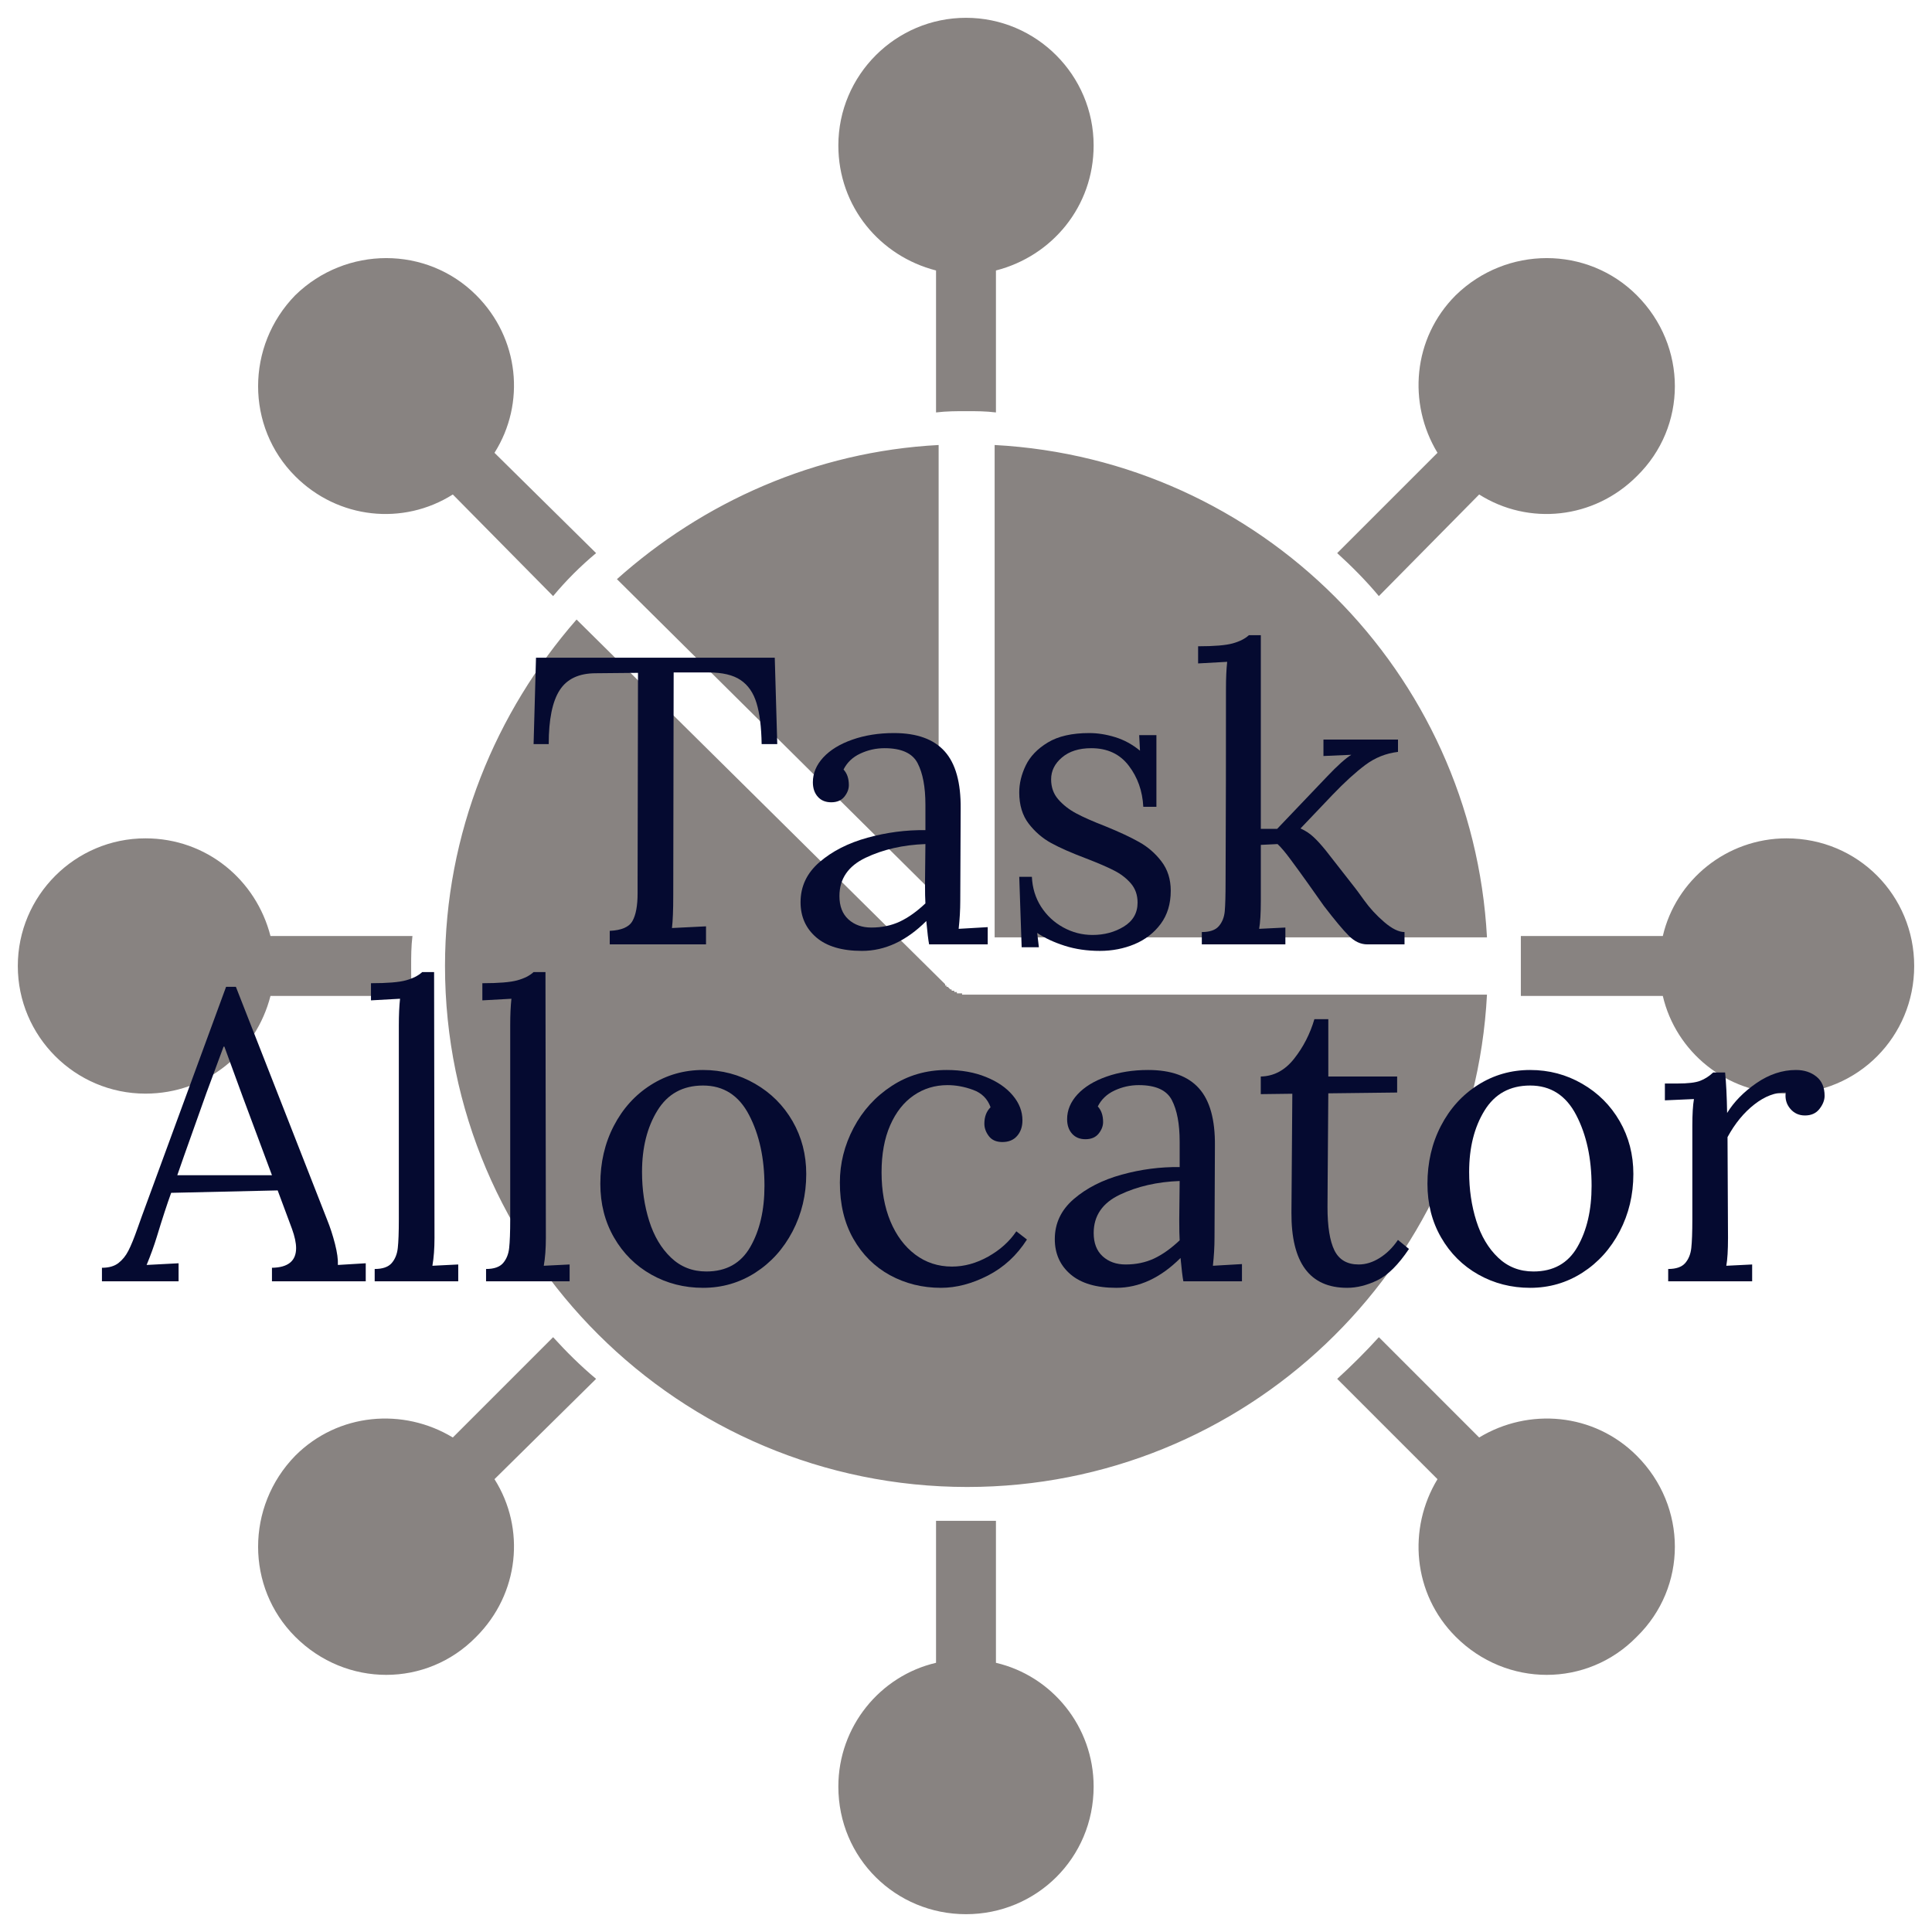 <svg xmlns="http://www.w3.org/2000/svg" xmlns:xlink="http://www.w3.org/1999/xlink" width="500" zoomAndPan="magnify" viewBox="0 0 375 375" height="500" preserveAspectRatio="xMidYMid meet" version="1.0"><defs><g/><clipPath id="0337ba17c1"><path d="M 3.457 3.457 L 371.707 3.457 L 371.707 371.707 L 3.457 371.707 Z M 3.457 3.457 " clip-rule="nonzero"/></clipPath></defs><g clip-path="url(#0337ba17c1)"><path fill="#888381" d="M 288.621 193.059 C 285.84 246.402 241.598 288.621 187.75 288.621 C 131.879 288.621 86.375 243.367 86.375 187.5 C 86.375 161.711 96.234 138.199 111.91 120.25 L 183.453 191.039 L 183.453 191.289 L 183.707 191.289 L 183.707 191.543 L 183.957 191.543 L 184.211 191.797 L 184.465 192.047 L 184.719 192.047 L 184.719 192.301 L 185.223 192.301 L 185.223 192.555 L 185.73 192.555 L 185.73 192.809 L 186.738 192.809 L 186.738 193.059 Z M 187.5 371.543 C 173.848 371.543 162.723 360.672 162.723 346.766 C 162.723 335.137 170.812 325.277 181.684 322.75 L 181.684 295.195 C 183.707 295.195 185.73 295.195 187.5 295.195 C 189.52 295.195 191.289 295.195 193.312 295.195 L 193.312 322.75 C 204.184 325.277 212.273 335.137 212.273 346.766 C 212.273 360.672 201.148 371.543 187.5 371.543 Z M 317.695 57.305 C 327.555 67.164 327.555 82.836 317.695 92.441 C 309.352 100.785 296.711 102.051 287.105 95.98 L 267.637 115.703 C 265.109 112.668 262.328 109.887 259.547 107.359 L 279.016 87.891 C 273.199 78.285 274.211 65.645 282.555 57.305 C 292.414 47.695 308.086 47.695 317.695 57.305 Z M 371.543 187.5 C 371.543 201.148 360.672 212.273 346.766 212.273 C 335.137 212.273 325.277 204.184 322.75 193.312 L 295.195 193.312 C 295.195 191.289 295.195 189.52 295.195 187.5 C 295.195 185.73 295.195 183.707 295.195 181.684 L 322.75 181.684 C 325.277 170.812 335.137 162.723 346.766 162.723 C 360.672 162.723 371.543 173.848 371.543 187.5 Z M 317.695 317.695 C 308.086 327.555 292.414 327.555 282.555 317.695 C 274.211 309.352 273.199 296.711 279.016 287.105 L 259.547 267.637 C 262.328 265.109 265.109 262.328 267.637 259.547 L 287.105 279.016 C 296.711 273.199 309.352 274.211 317.695 282.555 C 327.555 292.414 327.555 308.086 317.695 317.695 Z M 57.305 317.695 C 47.695 308.086 47.695 292.414 57.305 282.555 C 65.645 274.211 78.285 273.199 87.891 279.016 L 107.359 259.547 C 109.887 262.328 112.668 265.109 115.703 267.637 L 95.98 287.105 C 102.051 296.711 100.785 309.352 92.441 317.695 C 82.836 327.555 67.164 327.555 57.305 317.695 Z M 3.457 187.5 C 3.457 173.848 14.578 162.723 28.23 162.723 C 40.113 162.723 49.719 170.812 52.5 181.684 L 80.055 181.684 C 79.805 183.707 79.805 185.73 79.805 187.5 C 79.805 189.52 79.805 191.289 80.055 193.312 L 52.5 193.312 C 49.719 204.184 40.113 212.273 28.23 212.273 C 14.578 212.273 3.457 201.148 3.457 187.5 Z M 57.305 57.305 C 67.164 47.695 82.836 47.695 92.441 57.305 C 100.785 65.645 102.051 78.285 95.98 87.891 L 115.703 107.359 C 112.668 109.887 109.887 112.668 107.359 115.703 L 87.891 95.98 C 78.285 102.051 65.645 100.785 57.305 92.441 C 47.695 82.836 47.695 67.164 57.305 57.305 Z M 187.5 3.457 C 201.148 3.457 212.273 14.578 212.273 28.23 C 212.273 40.113 204.184 49.719 193.312 52.5 L 193.312 80.055 C 191.289 79.805 189.52 79.805 187.5 79.805 C 185.73 79.805 183.707 79.805 181.684 80.055 L 181.684 52.5 C 170.812 49.719 162.723 40.113 162.723 28.23 C 162.723 14.578 173.848 3.457 187.5 3.457 Z M 193.059 86.375 C 244.633 89.156 285.84 130.363 288.621 181.938 L 193.059 181.938 Z M 119.746 112.414 C 136.43 97.5 158.172 87.641 182.188 86.375 L 182.188 174.352 Z M 119.746 112.414 " fill-opacity="1" fill-rule="evenodd"/></g><g fill="#050a30" fill-opacity="1"><g transform="translate(20.271, 248.7)"><g><path d="M -0.484 -2.625 C 0.848 -2.625 1.91 -2.926 2.703 -3.531 C 3.492 -4.145 4.141 -4.941 4.641 -5.922 C 5.148 -6.898 5.75 -8.367 6.438 -10.328 L 7.234 -12.562 L 23.609 -57.156 L 25.516 -57.156 L 43.234 -11.922 C 43.816 -10.492 44.32 -8.941 44.75 -7.266 C 45.176 -5.598 45.363 -4.234 45.312 -3.172 L 50.719 -3.5 L 50.719 0 L 32.516 0 L 32.516 -2.625 C 35.641 -2.676 37.203 -3.945 37.203 -6.438 C 37.203 -7.445 36.938 -8.691 36.406 -10.172 L 33.625 -17.641 L 12.953 -17.172 C 12.16 -14.992 11.234 -12.156 10.172 -8.656 C 9.641 -6.914 8.977 -5.086 8.188 -3.172 L 14.391 -3.5 L 14.391 0 L -0.484 0 Z M 32.516 -20.594 L 26.859 -35.766 L 23.281 -45.547 L 23.125 -45.547 L 19.797 -36.562 L 15.5 -24.484 L 14.141 -20.594 Z M 32.516 -20.594 "/></g></g></g><g fill="#050a30" fill-opacity="1"><g transform="translate(70.023, 248.7)"><g><path d="M 2.703 -2.391 C 4.234 -2.391 5.332 -2.77 6 -3.531 C 6.664 -4.301 7.062 -5.281 7.188 -6.469 C 7.32 -7.664 7.391 -9.535 7.391 -12.078 L 7.391 -49.672 C 7.391 -51.691 7.469 -53.414 7.625 -54.844 L 1.984 -54.531 L 1.984 -57.859 C 5.16 -57.859 7.426 -58.047 8.781 -58.422 C 10.133 -58.797 11.18 -59.328 11.922 -60.016 L 14.234 -60.016 L 14.312 -8.422 C 14.312 -6.359 14.176 -4.555 13.906 -3.016 L 18.922 -3.266 L 18.922 0 L 2.703 0 Z M 2.703 -2.391 "/></g></g></g><g fill="#050a30" fill-opacity="1"><g transform="translate(91.641, 248.7)"><g><path d="M 2.703 -2.391 C 4.234 -2.391 5.332 -2.77 6 -3.531 C 6.664 -4.301 7.062 -5.281 7.188 -6.469 C 7.32 -7.664 7.391 -9.535 7.391 -12.078 L 7.391 -49.672 C 7.391 -51.691 7.469 -53.414 7.625 -54.844 L 1.984 -54.531 L 1.984 -57.859 C 5.16 -57.859 7.426 -58.047 8.781 -58.422 C 10.133 -58.797 11.18 -59.328 11.922 -60.016 L 14.234 -60.016 L 14.312 -8.422 C 14.312 -6.359 14.176 -4.555 13.906 -3.016 L 18.922 -3.266 L 18.922 0 L 2.703 0 Z M 2.703 -2.391 "/></g></g></g><g fill="#050a30" fill-opacity="1"><g transform="translate(113.258, 248.7)"><g><path d="M 23.203 1.266 C 19.547 1.266 16.191 0.406 13.141 -1.312 C 10.098 -3.031 7.691 -5.426 5.922 -8.5 C 4.148 -11.57 3.266 -15.047 3.266 -18.922 C 3.266 -23.047 4.133 -26.789 5.875 -30.156 C 7.625 -33.531 10.02 -36.18 13.062 -38.109 C 16.113 -40.047 19.492 -41.016 23.203 -41.016 C 26.859 -41.016 30.223 -40.125 33.297 -38.344 C 36.379 -36.57 38.805 -34.148 40.578 -31.078 C 42.348 -28.004 43.234 -24.586 43.234 -20.828 C 43.234 -16.797 42.348 -13.082 40.578 -9.688 C 38.805 -6.301 36.395 -3.629 33.344 -1.672 C 30.289 0.285 26.91 1.266 23.203 1.266 Z M 23.844 -1.906 C 27.707 -1.906 30.551 -3.492 32.375 -6.672 C 34.207 -9.859 35.125 -13.805 35.125 -18.516 C 35.125 -23.867 34.129 -28.453 32.141 -32.266 C 30.16 -36.086 27.18 -38 23.203 -38 C 19.285 -38 16.332 -36.379 14.344 -33.141 C 12.352 -29.91 11.359 -25.938 11.359 -21.219 C 11.359 -17.832 11.82 -14.664 12.75 -11.719 C 13.676 -8.781 15.082 -6.41 16.969 -4.609 C 18.852 -2.805 21.145 -1.906 23.844 -1.906 Z M 23.844 -1.906 "/></g></g></g><g fill="#050a30" fill-opacity="1"><g transform="translate(159.752, 248.7)"><g><path d="M 22.891 1.266 C 19.285 1.266 15.984 0.445 12.984 -1.188 C 9.992 -2.832 7.625 -5.191 5.875 -8.266 C 4.133 -11.336 3.266 -14.969 3.266 -19.156 C 3.266 -22.863 4.148 -26.398 5.922 -29.766 C 7.691 -33.129 10.156 -35.844 13.312 -37.906 C 16.469 -39.977 20.031 -41.016 24 -41.016 C 26.863 -41.016 29.406 -40.562 31.625 -39.656 C 33.852 -38.758 35.586 -37.566 36.828 -36.078 C 38.078 -34.598 38.703 -32.984 38.703 -31.234 C 38.703 -30.016 38.359 -29.008 37.672 -28.219 C 36.984 -27.426 36.031 -27.031 34.812 -27.031 C 33.645 -27.031 32.77 -27.41 32.188 -28.172 C 31.602 -28.941 31.312 -29.75 31.312 -30.594 C 31.312 -31.926 31.711 -32.988 32.516 -33.781 C 31.93 -35.426 30.801 -36.551 29.125 -37.156 C 27.457 -37.77 25.801 -38.078 24.156 -38.078 C 21.719 -38.078 19.531 -37.41 17.594 -36.078 C 15.664 -34.754 14.145 -32.82 13.031 -30.281 C 11.914 -27.738 11.359 -24.691 11.359 -21.141 C 11.359 -17.586 11.926 -14.43 13.062 -11.672 C 14.207 -8.922 15.812 -6.766 17.875 -5.203 C 19.945 -3.641 22.332 -2.859 25.031 -2.859 C 27.414 -2.859 29.758 -3.504 32.062 -4.797 C 34.375 -6.098 36.191 -7.734 37.516 -9.703 L 39.578 -8.109 C 37.617 -5.035 35.086 -2.703 31.984 -1.109 C 28.891 0.473 25.859 1.266 22.891 1.266 Z M 22.891 1.266 "/></g></g></g><g fill="#050a30" fill-opacity="1"><g transform="translate(202.033, 248.7)"><g><path d="M 14.625 1.266 C 10.758 1.266 7.805 0.395 5.766 -1.344 C 3.723 -3.094 2.703 -5.375 2.703 -8.188 C 2.703 -11.258 3.93 -13.852 6.391 -15.969 C 8.859 -18.094 11.957 -19.672 15.688 -20.703 C 19.426 -21.734 23.176 -22.223 26.938 -22.172 L 26.938 -27.109 C 26.938 -30.547 26.43 -33.234 25.422 -35.172 C 24.422 -37.109 22.281 -38.078 19 -38.078 C 17.352 -38.078 15.785 -37.727 14.297 -37.031 C 12.816 -36.344 11.734 -35.312 11.047 -33.938 C 11.734 -33.195 12.078 -32.191 12.078 -30.922 C 12.078 -30.129 11.785 -29.375 11.203 -28.656 C 10.617 -27.938 9.77 -27.578 8.656 -27.578 C 7.551 -27.578 6.68 -27.938 6.047 -28.656 C 5.41 -29.375 5.094 -30.312 5.094 -31.469 C 5.094 -33.219 5.766 -34.82 7.109 -36.281 C 8.461 -37.738 10.344 -38.891 12.75 -39.734 C 15.164 -40.586 17.859 -41.016 20.828 -41.016 C 25.273 -41.016 28.555 -39.832 30.672 -37.469 C 32.797 -35.113 33.832 -31.395 33.781 -26.312 L 33.703 -8.422 C 33.703 -6.723 33.598 -4.922 33.391 -3.016 L 39.031 -3.344 L 39.031 0 L 27.656 0 C 27.5 -0.789 27.316 -2.301 27.109 -4.531 C 23.234 -0.664 19.07 1.266 14.625 1.266 Z M 16.453 -3.266 C 18.461 -3.266 20.289 -3.645 21.938 -4.406 C 23.582 -5.176 25.25 -6.359 26.938 -7.953 C 26.883 -8.742 26.859 -10.094 26.859 -12 L 26.938 -19.469 C 22.594 -19.312 18.723 -18.426 15.328 -16.812 C 11.941 -15.195 10.25 -12.719 10.25 -9.375 C 10.25 -7.414 10.832 -5.906 12 -4.844 C 13.164 -3.789 14.648 -3.266 16.453 -3.266 Z M 16.453 -3.266 "/></g></g></g><g fill="#050a30" fill-opacity="1"><g transform="translate(243.043, 248.7)"><g><path d="M 18.438 1.266 C 11.176 1.266 7.57 -3.609 7.625 -13.359 L 7.797 -36.406 L 1.672 -36.328 L 1.672 -39.75 C 4.211 -39.801 6.367 -40.953 8.141 -43.203 C 9.922 -45.453 11.234 -48.008 12.078 -50.875 L 14.781 -50.875 L 14.781 -39.75 L 28.141 -39.75 L 28.141 -36.641 L 14.781 -36.484 C 14.727 -28.379 14.688 -22.758 14.656 -19.625 C 14.633 -16.5 14.625 -14.754 14.625 -14.391 C 14.625 -10.629 15.07 -7.832 15.969 -6 C 16.875 -4.176 18.441 -3.266 20.672 -3.266 C 22.047 -3.266 23.406 -3.688 24.75 -4.531 C 26.102 -5.375 27.285 -6.539 28.297 -8.031 L 30.438 -6.281 C 28.375 -3.207 26.332 -1.18 24.312 -0.203 C 22.301 0.773 20.344 1.266 18.438 1.266 Z M 18.438 1.266 "/></g></g></g><g fill="#050a30" fill-opacity="1"><g transform="translate(273.801, 248.7)"><g><path d="M 23.203 1.266 C 19.547 1.266 16.191 0.406 13.141 -1.312 C 10.098 -3.031 7.691 -5.426 5.922 -8.5 C 4.148 -11.57 3.266 -15.047 3.266 -18.922 C 3.266 -23.047 4.133 -26.789 5.875 -30.156 C 7.625 -33.531 10.02 -36.18 13.062 -38.109 C 16.113 -40.047 19.492 -41.016 23.203 -41.016 C 26.859 -41.016 30.223 -40.125 33.297 -38.344 C 36.379 -36.57 38.805 -34.148 40.578 -31.078 C 42.348 -28.004 43.234 -24.586 43.234 -20.828 C 43.234 -16.797 42.348 -13.082 40.578 -9.688 C 38.805 -6.301 36.395 -3.629 33.344 -1.672 C 30.289 0.285 26.91 1.266 23.203 1.266 Z M 23.844 -1.906 C 27.707 -1.906 30.551 -3.492 32.375 -6.672 C 34.207 -9.859 35.125 -13.805 35.125 -18.516 C 35.125 -23.867 34.129 -28.453 32.141 -32.266 C 30.16 -36.086 27.18 -38 23.203 -38 C 19.285 -38 16.332 -36.379 14.344 -33.141 C 12.352 -29.91 11.359 -25.938 11.359 -21.219 C 11.359 -17.832 11.82 -14.664 12.75 -11.719 C 13.676 -8.781 15.082 -6.41 16.969 -4.609 C 18.852 -2.805 21.145 -1.906 23.844 -1.906 Z M 23.844 -1.906 "/></g></g></g><g fill="#050a30" fill-opacity="1"><g transform="translate(320.295, 248.7)"><g><path d="M 3.5 -2.391 C 5.031 -2.391 6.129 -2.77 6.797 -3.531 C 7.461 -4.301 7.859 -5.281 7.984 -6.469 C 8.117 -7.664 8.188 -9.535 8.188 -12.078 L 8.188 -30.203 C 8.188 -32.43 8.289 -34.156 8.5 -35.375 L 2.859 -35.125 L 2.859 -38.391 L 5.328 -38.391 C 7.336 -38.391 8.789 -38.562 9.688 -38.906 C 10.594 -39.25 11.441 -39.789 12.234 -40.531 L 14.547 -40.531 C 14.754 -38.469 14.883 -35.848 14.938 -32.672 C 16.27 -34.836 18.164 -36.77 20.625 -38.469 C 23.094 -40.164 25.648 -41.016 28.297 -41.016 C 29.891 -41.016 31.211 -40.586 32.266 -39.734 C 33.328 -38.891 33.859 -37.645 33.859 -36 C 33.859 -35.156 33.523 -34.305 32.859 -33.453 C 32.203 -32.609 31.266 -32.188 30.047 -32.188 C 28.879 -32.188 27.926 -32.625 27.188 -33.5 C 26.445 -34.375 26.156 -35.422 26.312 -36.641 C 24.289 -36.691 22.258 -35.922 20.219 -34.328 C 18.188 -32.742 16.453 -30.629 15.016 -27.984 L 15.109 -8.422 C 15.109 -6.035 15 -4.234 14.781 -3.016 L 19.797 -3.266 L 19.797 0 L 3.5 0 Z M 3.5 -2.391 "/></g></g></g><g fill="#050a30" fill-opacity="1"><g transform="translate(101.819, 183.302)"><g><path d="M 16.531 -2.625 C 18.812 -2.727 20.281 -3.363 20.938 -4.531 C 21.602 -5.695 21.938 -7.5 21.938 -9.938 L 21.938 -12.406 L 22.016 -52.703 L 13.828 -52.625 C 10.547 -52.625 8.203 -51.52 6.797 -49.312 C 5.391 -47.113 4.688 -43.633 4.688 -38.875 L 1.75 -38.875 L 2.219 -55.641 L 48.562 -55.641 L 49.047 -38.875 L 46.016 -38.875 C 45.961 -42.207 45.629 -44.867 45.016 -46.859 C 44.41 -48.848 43.379 -50.332 41.922 -51.312 C 40.473 -52.289 38.395 -52.781 35.688 -52.781 L 28.938 -52.781 L 28.859 -9.453 C 28.859 -6.648 28.773 -4.555 28.609 -3.172 L 35.219 -3.5 L 35.219 0 L 16.531 0 Z M 16.531 -2.625 "/></g></g></g><g fill="#050a30" fill-opacity="1"><g transform="translate(152.684, 183.302)"><g><path d="M 14.625 1.266 C 10.758 1.266 7.805 0.395 5.766 -1.344 C 3.723 -3.094 2.703 -5.375 2.703 -8.188 C 2.703 -11.258 3.93 -13.852 6.391 -15.969 C 8.859 -18.094 11.957 -19.672 15.688 -20.703 C 19.426 -21.734 23.176 -22.223 26.938 -22.172 L 26.938 -27.109 C 26.938 -30.547 26.43 -33.234 25.422 -35.172 C 24.422 -37.109 22.281 -38.078 19 -38.078 C 17.352 -38.078 15.785 -37.727 14.297 -37.031 C 12.816 -36.344 11.734 -35.312 11.047 -33.938 C 11.734 -33.195 12.078 -32.191 12.078 -30.922 C 12.078 -30.129 11.785 -29.375 11.203 -28.656 C 10.617 -27.938 9.77 -27.578 8.656 -27.578 C 7.551 -27.578 6.68 -27.938 6.047 -28.656 C 5.41 -29.375 5.094 -30.312 5.094 -31.469 C 5.094 -33.219 5.766 -34.82 7.109 -36.281 C 8.461 -37.738 10.344 -38.891 12.75 -39.734 C 15.164 -40.586 17.859 -41.016 20.828 -41.016 C 25.273 -41.016 28.555 -39.832 30.672 -37.469 C 32.797 -35.113 33.832 -31.395 33.781 -26.312 L 33.703 -8.422 C 33.703 -6.723 33.598 -4.922 33.391 -3.016 L 39.031 -3.344 L 39.031 0 L 27.656 0 C 27.5 -0.789 27.316 -2.301 27.109 -4.531 C 23.234 -0.664 19.07 1.266 14.625 1.266 Z M 16.453 -3.266 C 18.461 -3.266 20.289 -3.645 21.938 -4.406 C 23.582 -5.176 25.25 -6.359 26.938 -7.953 C 26.883 -8.742 26.859 -10.094 26.859 -12 L 26.938 -19.469 C 22.594 -19.312 18.723 -18.426 15.328 -16.812 C 11.941 -15.195 10.25 -12.719 10.25 -9.375 C 10.25 -7.414 10.832 -5.906 12 -4.844 C 13.164 -3.789 14.648 -3.266 16.453 -3.266 Z M 16.453 -3.266 "/></g></g></g><g fill="#050a30" fill-opacity="1"><g transform="translate(193.694, 183.302)"><g><path d="M 19.797 1.266 C 17.305 1.266 15.023 0.93 12.953 0.266 C 10.891 -0.391 9.113 -1.219 7.625 -2.219 L 7.953 0.562 L 4.609 0.562 L 4.141 -13.109 L 6.594 -13.109 C 6.695 -10.941 7.289 -9.008 8.375 -7.312 C 9.469 -5.613 10.898 -4.273 12.672 -3.297 C 14.453 -2.316 16.348 -1.828 18.359 -1.828 C 20.641 -1.828 22.664 -2.367 24.438 -3.453 C 26.219 -4.547 27.109 -6.098 27.109 -8.109 C 27.109 -9.586 26.672 -10.832 25.797 -11.844 C 24.922 -12.852 23.832 -13.688 22.531 -14.344 C 21.238 -15.008 19.426 -15.789 17.094 -16.688 C 14.281 -17.75 12.023 -18.742 10.328 -19.672 C 8.641 -20.598 7.188 -21.852 5.969 -23.438 C 4.75 -25.031 4.141 -27.047 4.141 -29.484 C 4.141 -31.234 4.562 -32.984 5.406 -34.734 C 6.25 -36.484 7.676 -37.969 9.688 -39.188 C 11.707 -40.406 14.383 -41.016 17.719 -41.016 C 19.363 -41.016 21.047 -40.75 22.766 -40.219 C 24.492 -39.688 26.098 -38.812 27.578 -37.594 L 27.422 -40.609 L 30.766 -40.609 L 30.766 -26.703 L 28.219 -26.703 C 28.062 -29.773 27.117 -32.438 25.391 -34.688 C 23.672 -36.945 21.25 -38.078 18.125 -38.078 C 15.738 -38.078 13.844 -37.477 12.438 -36.281 C 11.031 -35.094 10.328 -33.676 10.328 -32.031 C 10.328 -30.5 10.789 -29.203 11.719 -28.141 C 12.645 -27.078 13.797 -26.176 15.172 -25.438 C 16.555 -24.695 18.414 -23.875 20.75 -22.969 C 23.5 -21.852 25.723 -20.816 27.422 -19.859 C 29.117 -18.91 30.562 -17.656 31.75 -16.094 C 32.945 -14.531 33.547 -12.633 33.547 -10.406 C 33.547 -7.863 32.895 -5.719 31.594 -3.969 C 30.289 -2.219 28.594 -0.906 26.5 -0.031 C 24.414 0.832 22.18 1.266 19.797 1.266 Z M 19.797 1.266 "/></g></g></g><g fill="#050a30" fill-opacity="1"><g transform="translate(230.491, 183.302)"><g><path d="M 2.781 -2.391 C 4.32 -2.391 5.422 -2.77 6.078 -3.531 C 6.742 -4.301 7.129 -5.27 7.234 -6.438 C 7.336 -7.602 7.391 -9.484 7.391 -12.078 C 7.391 -12.609 7.398 -15.492 7.422 -20.734 C 7.453 -25.984 7.469 -35.629 7.469 -49.672 C 7.469 -51.691 7.547 -53.414 7.703 -54.844 L 2.062 -54.531 L 2.062 -57.859 C 5.188 -57.859 7.426 -58.047 8.781 -58.422 C 10.133 -58.797 11.18 -59.328 11.922 -60.016 L 14.234 -60.016 L 14.234 -22.422 L 17.406 -22.422 L 27.109 -32.594 C 29.117 -34.707 30.68 -36.109 31.797 -36.797 L 26.391 -36.562 L 26.391 -39.75 L 40.859 -39.75 L 40.859 -37.359 C 38.523 -37.086 36.406 -36.238 34.5 -34.812 C 32.594 -33.383 30.473 -31.453 28.141 -29.016 L 21.938 -22.5 C 22.895 -22.07 23.727 -21.523 24.438 -20.859 C 25.156 -20.203 25.961 -19.316 26.859 -18.203 L 32.516 -10.969 C 32.617 -10.863 33.211 -10.055 34.297 -8.547 C 35.379 -7.035 36.676 -5.629 38.188 -4.328 C 39.695 -3.035 41.008 -2.391 42.125 -2.391 L 42.125 0 L 34.891 0 C 33.617 0 32.426 -0.555 31.312 -1.672 C 30.195 -2.785 28.582 -4.719 26.469 -7.469 L 23.375 -11.844 C 22.207 -13.488 21.102 -15.008 20.062 -16.406 C 19.031 -17.812 18.172 -18.832 17.484 -19.469 L 14.234 -19.312 L 14.234 -8.422 C 14.234 -6.035 14.125 -4.234 13.906 -3.016 L 19 -3.266 L 19 0 L 2.781 0 Z M 2.781 -2.391 "/></g></g></g></svg>